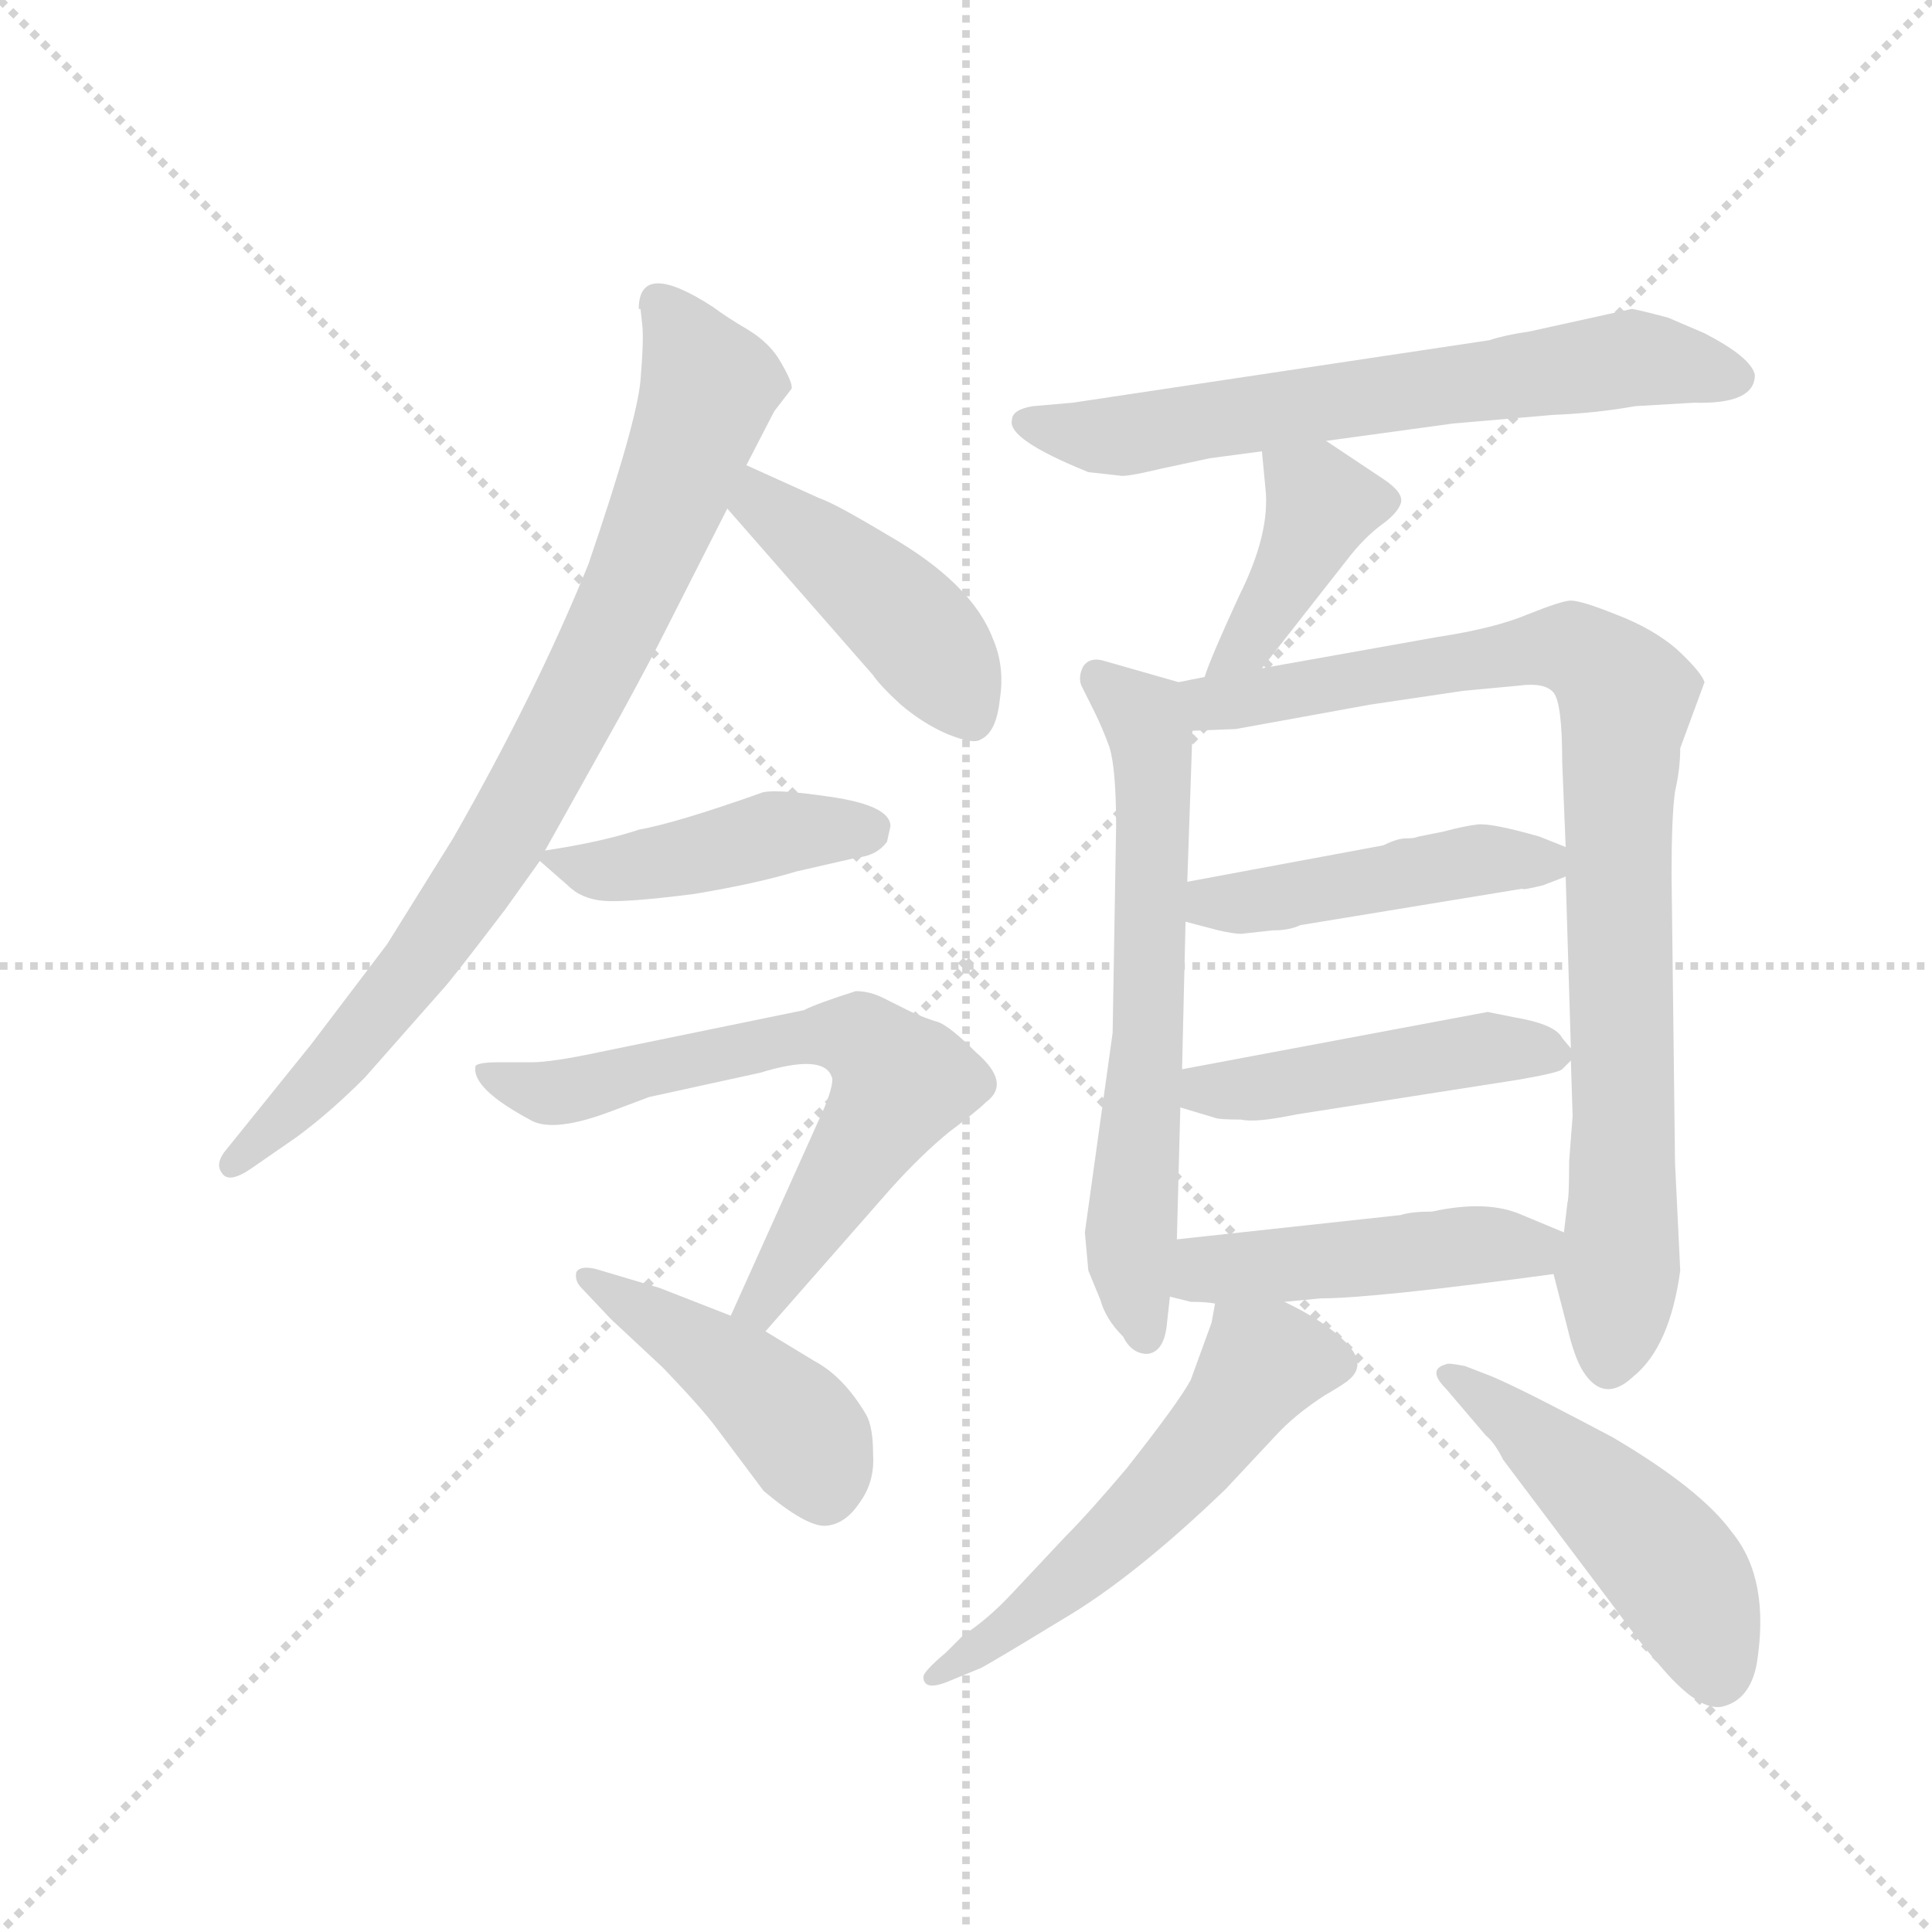 <svg version="1.1" viewBox="0 0 1024 1024" xmlns="http://www.w3.org/2000/svg">
  <g stroke="lightgray" stroke-dasharray="1,1" stroke-width="1" transform="scale(4, 4)">
    <line x1="0" y1="0" x2="256" y2="256"></line>
    <line x1="256" y1="0" x2="0" y2="256"></line>
    <line x1="128" y1="0" x2="128" y2="256"></line>
    <line x1="0" y1="128" x2="256" y2="128"></line>
  </g>
  <g transform="scale(0.92, -0.92) translate(60, -850)">
    <style type="text/css">
      
        @keyframes keyframes0 {
          from {
            stroke: blue;
            stroke-dashoffset: 843;
            stroke-width: 128;
          }
          73% {
            animation-timing-function: step-end;
            stroke: blue;
            stroke-dashoffset: 0;
            stroke-width: 128;
          }
          to {
            stroke: black;
            stroke-width: 1024;
          }
        }
        #make-me-a-hanzi-animation-0 {
          animation: keyframes0 0.936s both;
          animation-delay: 0s;
          animation-timing-function: linear;
        }
      
        @keyframes keyframes1 {
          from {
            stroke: blue;
            stroke-dashoffset: 446;
            stroke-width: 128;
          }
          59% {
            animation-timing-function: step-end;
            stroke: blue;
            stroke-dashoffset: 0;
            stroke-width: 128;
          }
          to {
            stroke: black;
            stroke-width: 1024;
          }
        }
        #make-me-a-hanzi-animation-1 {
          animation: keyframes1 0.613s both;
          animation-delay: 0.936s;
          animation-timing-function: linear;
        }
      
        @keyframes keyframes2 {
          from {
            stroke: blue;
            stroke-dashoffset: 442;
            stroke-width: 128;
          }
          59% {
            animation-timing-function: step-end;
            stroke: blue;
            stroke-dashoffset: 0;
            stroke-width: 128;
          }
          to {
            stroke: black;
            stroke-width: 1024;
          }
        }
        #make-me-a-hanzi-animation-2 {
          animation: keyframes2 0.61s both;
          animation-delay: 1.549s;
          animation-timing-function: linear;
        }
      
        @keyframes keyframes3 {
          from {
            stroke: blue;
            stroke-dashoffset: 670;
            stroke-width: 128;
          }
          69% {
            animation-timing-function: step-end;
            stroke: blue;
            stroke-dashoffset: 0;
            stroke-width: 128;
          }
          to {
            stroke: black;
            stroke-width: 1024;
          }
        }
        #make-me-a-hanzi-animation-3 {
          animation: keyframes3 0.795s both;
          animation-delay: 2.159s;
          animation-timing-function: linear;
        }
      
        @keyframes keyframes4 {
          from {
            stroke: blue;
            stroke-dashoffset: 447;
            stroke-width: 128;
          }
          59% {
            animation-timing-function: step-end;
            stroke: blue;
            stroke-dashoffset: 0;
            stroke-width: 128;
          }
          to {
            stroke: black;
            stroke-width: 1024;
          }
        }
        #make-me-a-hanzi-animation-4 {
          animation: keyframes4 0.614s both;
          animation-delay: 2.954s;
          animation-timing-function: linear;
        }
      
        @keyframes keyframes5 {
          from {
            stroke: blue;
            stroke-dashoffset: 671;
            stroke-width: 128;
          }
          69% {
            animation-timing-function: step-end;
            stroke: blue;
            stroke-dashoffset: 0;
            stroke-width: 128;
          }
          to {
            stroke: black;
            stroke-width: 1024;
          }
        }
        #make-me-a-hanzi-animation-5 {
          animation: keyframes5 0.796s both;
          animation-delay: 3.568s;
          animation-timing-function: linear;
        }
      
        @keyframes keyframes6 {
          from {
            stroke: blue;
            stroke-dashoffset: 410;
            stroke-width: 128;
          }
          57% {
            animation-timing-function: step-end;
            stroke: blue;
            stroke-dashoffset: 0;
            stroke-width: 128;
          }
          to {
            stroke: black;
            stroke-width: 1024;
          }
        }
        #make-me-a-hanzi-animation-6 {
          animation: keyframes6 0.584s both;
          animation-delay: 4.364s;
          animation-timing-function: linear;
        }
      
        @keyframes keyframes7 {
          from {
            stroke: blue;
            stroke-dashoffset: 650;
            stroke-width: 128;
          }
          68% {
            animation-timing-function: step-end;
            stroke: blue;
            stroke-dashoffset: 0;
            stroke-width: 128;
          }
          to {
            stroke: black;
            stroke-width: 1024;
          }
        }
        #make-me-a-hanzi-animation-7 {
          animation: keyframes7 0.779s both;
          animation-delay: 4.947s;
          animation-timing-function: linear;
        }
      
        @keyframes keyframes8 {
          from {
            stroke: blue;
            stroke-dashoffset: 904;
            stroke-width: 128;
          }
          75% {
            animation-timing-function: step-end;
            stroke: blue;
            stroke-dashoffset: 0;
            stroke-width: 128;
          }
          to {
            stroke: black;
            stroke-width: 1024;
          }
        }
        #make-me-a-hanzi-animation-8 {
          animation: keyframes8 0.986s both;
          animation-delay: 5.726s;
          animation-timing-function: linear;
        }
      
        @keyframes keyframes9 {
          from {
            stroke: blue;
            stroke-dashoffset: 466;
            stroke-width: 128;
          }
          60% {
            animation-timing-function: step-end;
            stroke: blue;
            stroke-dashoffset: 0;
            stroke-width: 128;
          }
          to {
            stroke: black;
            stroke-width: 1024;
          }
        }
        #make-me-a-hanzi-animation-9 {
          animation: keyframes9 0.629s both;
          animation-delay: 6.712s;
          animation-timing-function: linear;
        }
      
        @keyframes keyframes10 {
          from {
            stroke: blue;
            stroke-dashoffset: 469;
            stroke-width: 128;
          }
          60% {
            animation-timing-function: step-end;
            stroke: blue;
            stroke-dashoffset: 0;
            stroke-width: 128;
          }
          to {
            stroke: black;
            stroke-width: 1024;
          }
        }
        #make-me-a-hanzi-animation-10 {
          animation: keyframes10 0.632s both;
          animation-delay: 7.341s;
          animation-timing-function: linear;
        }
      
        @keyframes keyframes11 {
          from {
            stroke: blue;
            stroke-dashoffset: 472;
            stroke-width: 128;
          }
          61% {
            animation-timing-function: step-end;
            stroke: blue;
            stroke-dashoffset: 0;
            stroke-width: 128;
          }
          to {
            stroke: black;
            stroke-width: 1024;
          }
        }
        #make-me-a-hanzi-animation-11 {
          animation: keyframes11 0.634s both;
          animation-delay: 7.973s;
          animation-timing-function: linear;
        }
      
        @keyframes keyframes12 {
          from {
            stroke: blue;
            stroke-dashoffset: 562;
            stroke-width: 128;
          }
          65% {
            animation-timing-function: step-end;
            stroke: blue;
            stroke-dashoffset: 0;
            stroke-width: 128;
          }
          to {
            stroke: black;
            stroke-width: 1024;
          }
        }
        #make-me-a-hanzi-animation-12 {
          animation: keyframes12 0.707s both;
          animation-delay: 8.607s;
          animation-timing-function: linear;
        }
      
        @keyframes keyframes13 {
          from {
            stroke: blue;
            stroke-dashoffset: 490;
            stroke-width: 128;
          }
          61% {
            animation-timing-function: step-end;
            stroke: blue;
            stroke-dashoffset: 0;
            stroke-width: 128;
          }
          to {
            stroke: black;
            stroke-width: 1024;
          }
        }
        #make-me-a-hanzi-animation-13 {
          animation: keyframes13 0.649s both;
          animation-delay: 9.314s;
          animation-timing-function: linear;
        }
      
    </style>
    
      <path d="M 308 672 L 309 672 L 310 663 Q 311 655 309 631 Q 307 607 279 525 Q 249 451 201 367 L 163 306 L 119 248 L 69 186 Q 64 179 68 174 Q 72 168 85 177 L 111 195 Q 130 209 150 229 L 195 280 Q 199 284 231 326 L 251 354 L 254 360 L 297 437 Q 315 470 323 486 L 359 557 L 370 582 L 386 613 L 396 626 Q 397 629 390 641 Q 384 652 371 660 Q 359 667 351 673 Q 308 701 308 672 Z" fill="lightgray"></path>
    
      <path d="M 359 557 L 443 461 Q 447 455 459 444 Q 472 433 486 427 Q 501 421 505 424 Q 514 428 516 447 Q 519 466 512 482 Q 500 514 451 542 Q 421 560 412 563 L 370 582 C 343 594 339 580 359 557 Z" fill="lightgray"></path>
    
      <path d="M 251 354 L 267 340 Q 275 332 288 331 Q 301 330 340 335 Q 376 341 399 348 L 434 356 Q 445 357 451 365 L 453 374 Q 453 386 418 391 Q 384 396 378 393 Q 330 376 308 372 Q 287 365 254 360 C 246 359 246 359 251 354 Z" fill="lightgray"></path>
    
      <path d="M 403 268 L 286 244 Q 258 238 246 238 L 227 238 Q 216 238 214 236 Q 211 223 247 204 Q 260 198 290 209 L 314 218 L 378 232 Q 414 243 419 230 Q 421 227 415 212 L 361 92 C 349 65 361 60 381 83 L 453 165 Q 471 185 487 198 Q 503 210 508 215 Q 523 226 502 244 Q 488 258 481 261 Q 474 263 465 267 L 449 275 Q 441 279 433 279 Q 411 272 403 268 Z" fill="lightgray"></path>
    
      <path d="M 361 92 L 320 108 L 283 119 Q 274 121 272 117 Q 271 112 275 108 L 292 90 L 322 62 Q 345 38 353 27 L 380 -9 Q 405 -30 416 -29 Q 427 -28 435 -16 Q 444 -4 443 12 Q 443 28 439 35 Q 426 57 409 66 L 381 83 L 361 92 Z" fill="lightgray"></path>
    
      <path d="M 704 596 L 777 606 L 835 611 Q 860 612 882 616 L 916 618 Q 951 617 951 634 Q 949 644 922 658 L 901 667 Q 882 672 880 672 L 821 659 Q 807 657 798 654 L 558 618 L 535 616 Q 523 614 523 608 Q 520 597 567 578 L 585 576 Q 588 575 609 580 L 637 586 L 667 590 L 704 596 Z" fill="lightgray"></path>
    
      <path d="M 667 465 L 718 530 Q 726 540 735 547 Q 745 554 747 560 Q 749 566 737 574 L 704 596 C 679 613 664 620 667 590 L 669 569 Q 672 543 654 507 Q 637 470 634 460 C 624 432 648 441 667 465 Z" fill="lightgray"></path>
    
      <path d="M 619 457 L 577 469 Q 568 472 564 466 Q 561 460 563 455 L 570 441 Q 575 431 579 420 Q 583 408 583 374 L 581 255 L 565 140 L 567 118 L 574 101 Q 577 90 587 80 Q 592 70 601 70 Q 610 71 612 85 L 614 103 L 618 136 L 620 212 L 621 234 L 623 319 L 624 342 L 627 429 C 628 454 628 454 619 457 Z" fill="lightgray"></path>
    
      <path d="M 908 419 L 922 457 Q 920 463 906 476 Q 892 488 871 496 Q 851 504 845 504 Q 840 504 820 496 Q 801 488 768 483 L 667 465 L 634 460 L 619 457 C 590 452 597 428 627 429 L 652 430 L 729 444 L 783 452 L 815 455 Q 830 457 835 451 Q 840 445 840 411 L 842 362 L 842 345 L 845 246 L 845 239 L 846 207 L 844 181 Q 844 160 843 157 L 841 140 C 837 110 833 124 835 116 L 843 85 Q 847 68 852 60 Q 864 41 881 57 Q 902 74 908 118 L 905 180 L 903 346 Q 903 380 905 394 Q 908 407 908 419 Z" fill="lightgray"></path>
    
      <path d="M 772 371 L 757 368 Q 755 367 750 367 Q 745 367 737 363 L 624 342 C 595 337 594 327 623 319 L 642 314 Q 651 312 655 312 L 673 314 Q 683 314 689 317 L 817 338 Q 817 337 829 340 L 842 345 C 864 353 864 353 842 362 L 827 368 Q 799 376 791 375 Q 783 374 772 371 Z" fill="lightgray"></path>
    
      <path d="M 845 246 L 840 252 Q 836 260 812 264 L 797 267 L 621 234 C 592 228 591 221 620 212 L 640 206 Q 642 205 655 205 Q 663 203 687 208 L 815 228 Q 838 232 840 234 L 845 239 C 848 242 848 242 845 246 Z" fill="lightgray"></path>
    
      <path d="M 614 103 L 626 100 Q 635 100 640 99 L 680 100 L 701 102 Q 731 102 835 116 C 865 120 869 128 841 140 L 817 150 Q 797 159 765 152 Q 753 152 747 150 L 618 136 C 588 133 585 110 614 103 Z" fill="lightgray"></path>
    
      <path d="M 640 99 L 638 88 L 626 55 Q 619 42 589 4 Q 567 -22 554 -35 L 523 -68 Q 509 -83 495 -92 L 485 -102 Q 472 -113 472 -116 Q 472 -125 488 -118 L 505 -111 Q 511 -108 552 -83 Q 593 -59 646 -8 L 675 23 Q 686 35 703 46 Q 715 53 717 55 Q 728 64 715 77 Q 703 89 680 100 C 653 114 644 119 640 99 Z" fill="lightgray"></path>
    
      <path d="M 773 50 L 796 23 Q 801 19 806 9 L 870 -76 Q 886 -98 895 -108 Q 919 -137 933 -133 Q 948 -129 952 -109 Q 960 -60 938 -33 Q 920 -8 869 22 L 850 32 Q 810 53 797 58 L 784 63 Q 774 65 773 64 Q 762 61 773 50 Z" fill="lightgray"></path>
    
    
      <clipPath id="make-me-a-hanzi-clip-0">
        <path d="M 308 672 L 309 672 L 310 663 Q 311 655 309 631 Q 307 607 279 525 Q 249 451 201 367 L 163 306 L 119 248 L 69 186 Q 64 179 68 174 Q 72 168 85 177 L 111 195 Q 130 209 150 229 L 195 280 Q 199 284 231 326 L 251 354 L 254 360 L 297 437 Q 315 470 323 486 L 359 557 L 370 582 L 386 613 L 396 626 Q 397 629 390 641 Q 384 652 371 660 Q 359 667 351 673 Q 308 701 308 672 Z"></path>
      </clipPath>
      <path clip-path="url(#make-me-a-hanzi-clip-0)" d="M 320 676 L 348 626 L 315 535 L 278 457 L 207 330 L 133 236 L 74 180" fill="none" id="make-me-a-hanzi-animation-0" stroke-dasharray="715 1430" stroke-linecap="round"></path>
    
      <clipPath id="make-me-a-hanzi-clip-1">
        <path d="M 359 557 L 443 461 Q 447 455 459 444 Q 472 433 486 427 Q 501 421 505 424 Q 514 428 516 447 Q 519 466 512 482 Q 500 514 451 542 Q 421 560 412 563 L 370 582 C 343 594 339 580 359 557 Z"></path>
      </clipPath>
      <path clip-path="url(#make-me-a-hanzi-clip-1)" d="M 374 573 L 378 560 L 469 485 L 500 436" fill="none" id="make-me-a-hanzi-animation-1" stroke-dasharray="318 636" stroke-linecap="round"></path>
    
      <clipPath id="make-me-a-hanzi-clip-2">
        <path d="M 251 354 L 267 340 Q 275 332 288 331 Q 301 330 340 335 Q 376 341 399 348 L 434 356 Q 445 357 451 365 L 453 374 Q 453 386 418 391 Q 384 396 378 393 Q 330 376 308 372 Q 287 365 254 360 C 246 359 246 359 251 354 Z"></path>
      </clipPath>
      <path clip-path="url(#make-me-a-hanzi-clip-2)" d="M 258 354 L 286 348 L 391 371 L 441 372" fill="none" id="make-me-a-hanzi-animation-2" stroke-dasharray="314 628" stroke-linecap="round"></path>
    
      <clipPath id="make-me-a-hanzi-clip-3">
        <path d="M 403 268 L 286 244 Q 258 238 246 238 L 227 238 Q 216 238 214 236 Q 211 223 247 204 Q 260 198 290 209 L 314 218 L 378 232 Q 414 243 419 230 Q 421 227 415 212 L 361 92 C 349 65 361 60 381 83 L 453 165 Q 471 185 487 198 Q 503 210 508 215 Q 523 226 502 244 Q 488 258 481 261 Q 474 263 465 267 L 449 275 Q 441 279 433 279 Q 411 272 403 268 Z"></path>
      </clipPath>
      <path clip-path="url(#make-me-a-hanzi-clip-3)" d="M 221 233 L 256 220 L 399 253 L 441 248 L 459 226 L 386 110 L 369 96" fill="none" id="make-me-a-hanzi-animation-3" stroke-dasharray="542 1084" stroke-linecap="round"></path>
    
      <clipPath id="make-me-a-hanzi-clip-4">
        <path d="M 361 92 L 320 108 L 283 119 Q 274 121 272 117 Q 271 112 275 108 L 292 90 L 322 62 Q 345 38 353 27 L 380 -9 Q 405 -30 416 -29 Q 427 -28 435 -16 Q 444 -4 443 12 Q 443 28 439 35 Q 426 57 409 66 L 381 83 L 361 92 Z"></path>
      </clipPath>
      <path clip-path="url(#make-me-a-hanzi-clip-4)" d="M 278 114 L 387 40 L 407 16 L 415 -11" fill="none" id="make-me-a-hanzi-animation-4" stroke-dasharray="319 638" stroke-linecap="round"></path>
    
      <clipPath id="make-me-a-hanzi-clip-5">
        <path d="M 704 596 L 777 606 L 835 611 Q 860 612 882 616 L 916 618 Q 951 617 951 634 Q 949 644 922 658 L 901 667 Q 882 672 880 672 L 821 659 Q 807 657 798 654 L 558 618 L 535 616 Q 523 614 523 608 Q 520 597 567 578 L 585 576 Q 588 575 609 580 L 637 586 L 667 590 L 704 596 Z"></path>
      </clipPath>
      <path clip-path="url(#make-me-a-hanzi-clip-5)" d="M 532 607 L 564 598 L 596 600 L 878 644 L 941 633" fill="none" id="make-me-a-hanzi-animation-5" stroke-dasharray="543 1086" stroke-linecap="round"></path>
    
      <clipPath id="make-me-a-hanzi-clip-6">
        <path d="M 667 465 L 718 530 Q 726 540 735 547 Q 745 554 747 560 Q 749 566 737 574 L 704 596 C 679 613 664 620 667 590 L 669 569 Q 672 543 654 507 Q 637 470 634 460 C 624 432 648 441 667 465 Z"></path>
      </clipPath>
      <path clip-path="url(#make-me-a-hanzi-clip-6)" d="M 738 561 L 701 560 L 659 480 L 639 462" fill="none" id="make-me-a-hanzi-animation-6" stroke-dasharray="282 564" stroke-linecap="round"></path>
    
      <clipPath id="make-me-a-hanzi-clip-7">
        <path d="M 619 457 L 577 469 Q 568 472 564 466 Q 561 460 563 455 L 570 441 Q 575 431 579 420 Q 583 408 583 374 L 581 255 L 565 140 L 567 118 L 574 101 Q 577 90 587 80 Q 592 70 601 70 Q 610 71 612 85 L 614 103 L 618 136 L 620 212 L 621 234 L 623 319 L 624 342 L 627 429 C 628 454 628 454 619 457 Z"></path>
      </clipPath>
      <path clip-path="url(#make-me-a-hanzi-clip-7)" d="M 572 460 L 600 434 L 604 408 L 602 256 L 591 126 L 600 80" fill="none" id="make-me-a-hanzi-animation-7" stroke-dasharray="522 1044" stroke-linecap="round"></path>
    
      <clipPath id="make-me-a-hanzi-clip-8">
        <path d="M 908 419 L 922 457 Q 920 463 906 476 Q 892 488 871 496 Q 851 504 845 504 Q 840 504 820 496 Q 801 488 768 483 L 667 465 L 634 460 L 619 457 C 590 452 597 428 627 429 L 652 430 L 729 444 L 783 452 L 815 455 Q 830 457 835 451 Q 840 445 840 411 L 842 362 L 842 345 L 845 246 L 845 239 L 846 207 L 844 181 Q 844 160 843 157 L 841 140 C 837 110 833 124 835 116 L 843 85 Q 847 68 852 60 Q 864 41 881 57 Q 902 74 908 118 L 905 180 L 903 346 Q 903 380 905 394 Q 908 407 908 419 Z"></path>
      </clipPath>
      <path clip-path="url(#make-me-a-hanzi-clip-8)" d="M 628 452 L 638 445 L 657 446 L 836 478 L 853 473 L 877 449 L 872 382 L 875 155 L 867 66" fill="none" id="make-me-a-hanzi-animation-8" stroke-dasharray="776 1552" stroke-linecap="round"></path>
    
      <clipPath id="make-me-a-hanzi-clip-9">
        <path d="M 772 371 L 757 368 Q 755 367 750 367 Q 745 367 737 363 L 624 342 C 595 337 594 327 623 319 L 642 314 Q 651 312 655 312 L 673 314 Q 683 314 689 317 L 817 338 Q 817 337 829 340 L 842 345 C 864 353 864 353 842 362 L 827 368 Q 799 376 791 375 Q 783 374 772 371 Z"></path>
      </clipPath>
      <path clip-path="url(#make-me-a-hanzi-clip-9)" d="M 630 324 L 638 330 L 836 358" fill="none" id="make-me-a-hanzi-animation-9" stroke-dasharray="338 676" stroke-linecap="round"></path>
    
      <clipPath id="make-me-a-hanzi-clip-10">
        <path d="M 845 246 L 840 252 Q 836 260 812 264 L 797 267 L 621 234 C 592 228 591 221 620 212 L 640 206 Q 642 205 655 205 Q 663 203 687 208 L 815 228 Q 838 232 840 234 L 845 239 C 848 242 848 242 845 246 Z"></path>
      </clipPath>
      <path clip-path="url(#make-me-a-hanzi-clip-10)" d="M 627 217 L 801 247 L 837 243" fill="none" id="make-me-a-hanzi-animation-10" stroke-dasharray="341 682" stroke-linecap="round"></path>
    
      <clipPath id="make-me-a-hanzi-clip-11">
        <path d="M 614 103 L 626 100 Q 635 100 640 99 L 680 100 L 701 102 Q 731 102 835 116 C 865 120 869 128 841 140 L 817 150 Q 797 159 765 152 Q 753 152 747 150 L 618 136 C 588 133 585 110 614 103 Z"></path>
      </clipPath>
      <path clip-path="url(#make-me-a-hanzi-clip-11)" d="M 622 108 L 642 119 L 788 133 L 820 129 L 832 136" fill="none" id="make-me-a-hanzi-animation-11" stroke-dasharray="344 688" stroke-linecap="round"></path>
    
      <clipPath id="make-me-a-hanzi-clip-12">
        <path d="M 640 99 L 638 88 L 626 55 Q 619 42 589 4 Q 567 -22 554 -35 L 523 -68 Q 509 -83 495 -92 L 485 -102 Q 472 -113 472 -116 Q 472 -125 488 -118 L 505 -111 Q 511 -108 552 -83 Q 593 -59 646 -8 L 675 23 Q 686 35 703 46 Q 715 53 717 55 Q 728 64 715 77 Q 703 89 680 100 C 653 114 644 119 640 99 Z"></path>
      </clipPath>
      <path clip-path="url(#make-me-a-hanzi-clip-12)" d="M 709 65 L 667 64 L 611 -9 L 578 -41 L 536 -78 L 477 -116" fill="none" id="make-me-a-hanzi-animation-12" stroke-dasharray="434 868" stroke-linecap="round"></path>
    
      <clipPath id="make-me-a-hanzi-clip-13">
        <path d="M 773 50 L 796 23 Q 801 19 806 9 L 870 -76 Q 886 -98 895 -108 Q 919 -137 933 -133 Q 948 -129 952 -109 Q 960 -60 938 -33 Q 920 -8 869 22 L 850 32 Q 810 53 797 58 L 784 63 Q 774 65 773 64 Q 762 61 773 50 Z"></path>
      </clipPath>
      <path clip-path="url(#make-me-a-hanzi-clip-13)" d="M 778 57 L 816 30 L 892 -40 L 912 -66 L 930 -114" fill="none" id="make-me-a-hanzi-animation-13" stroke-dasharray="362 724" stroke-linecap="round"></path>
    
  </g>
</svg>